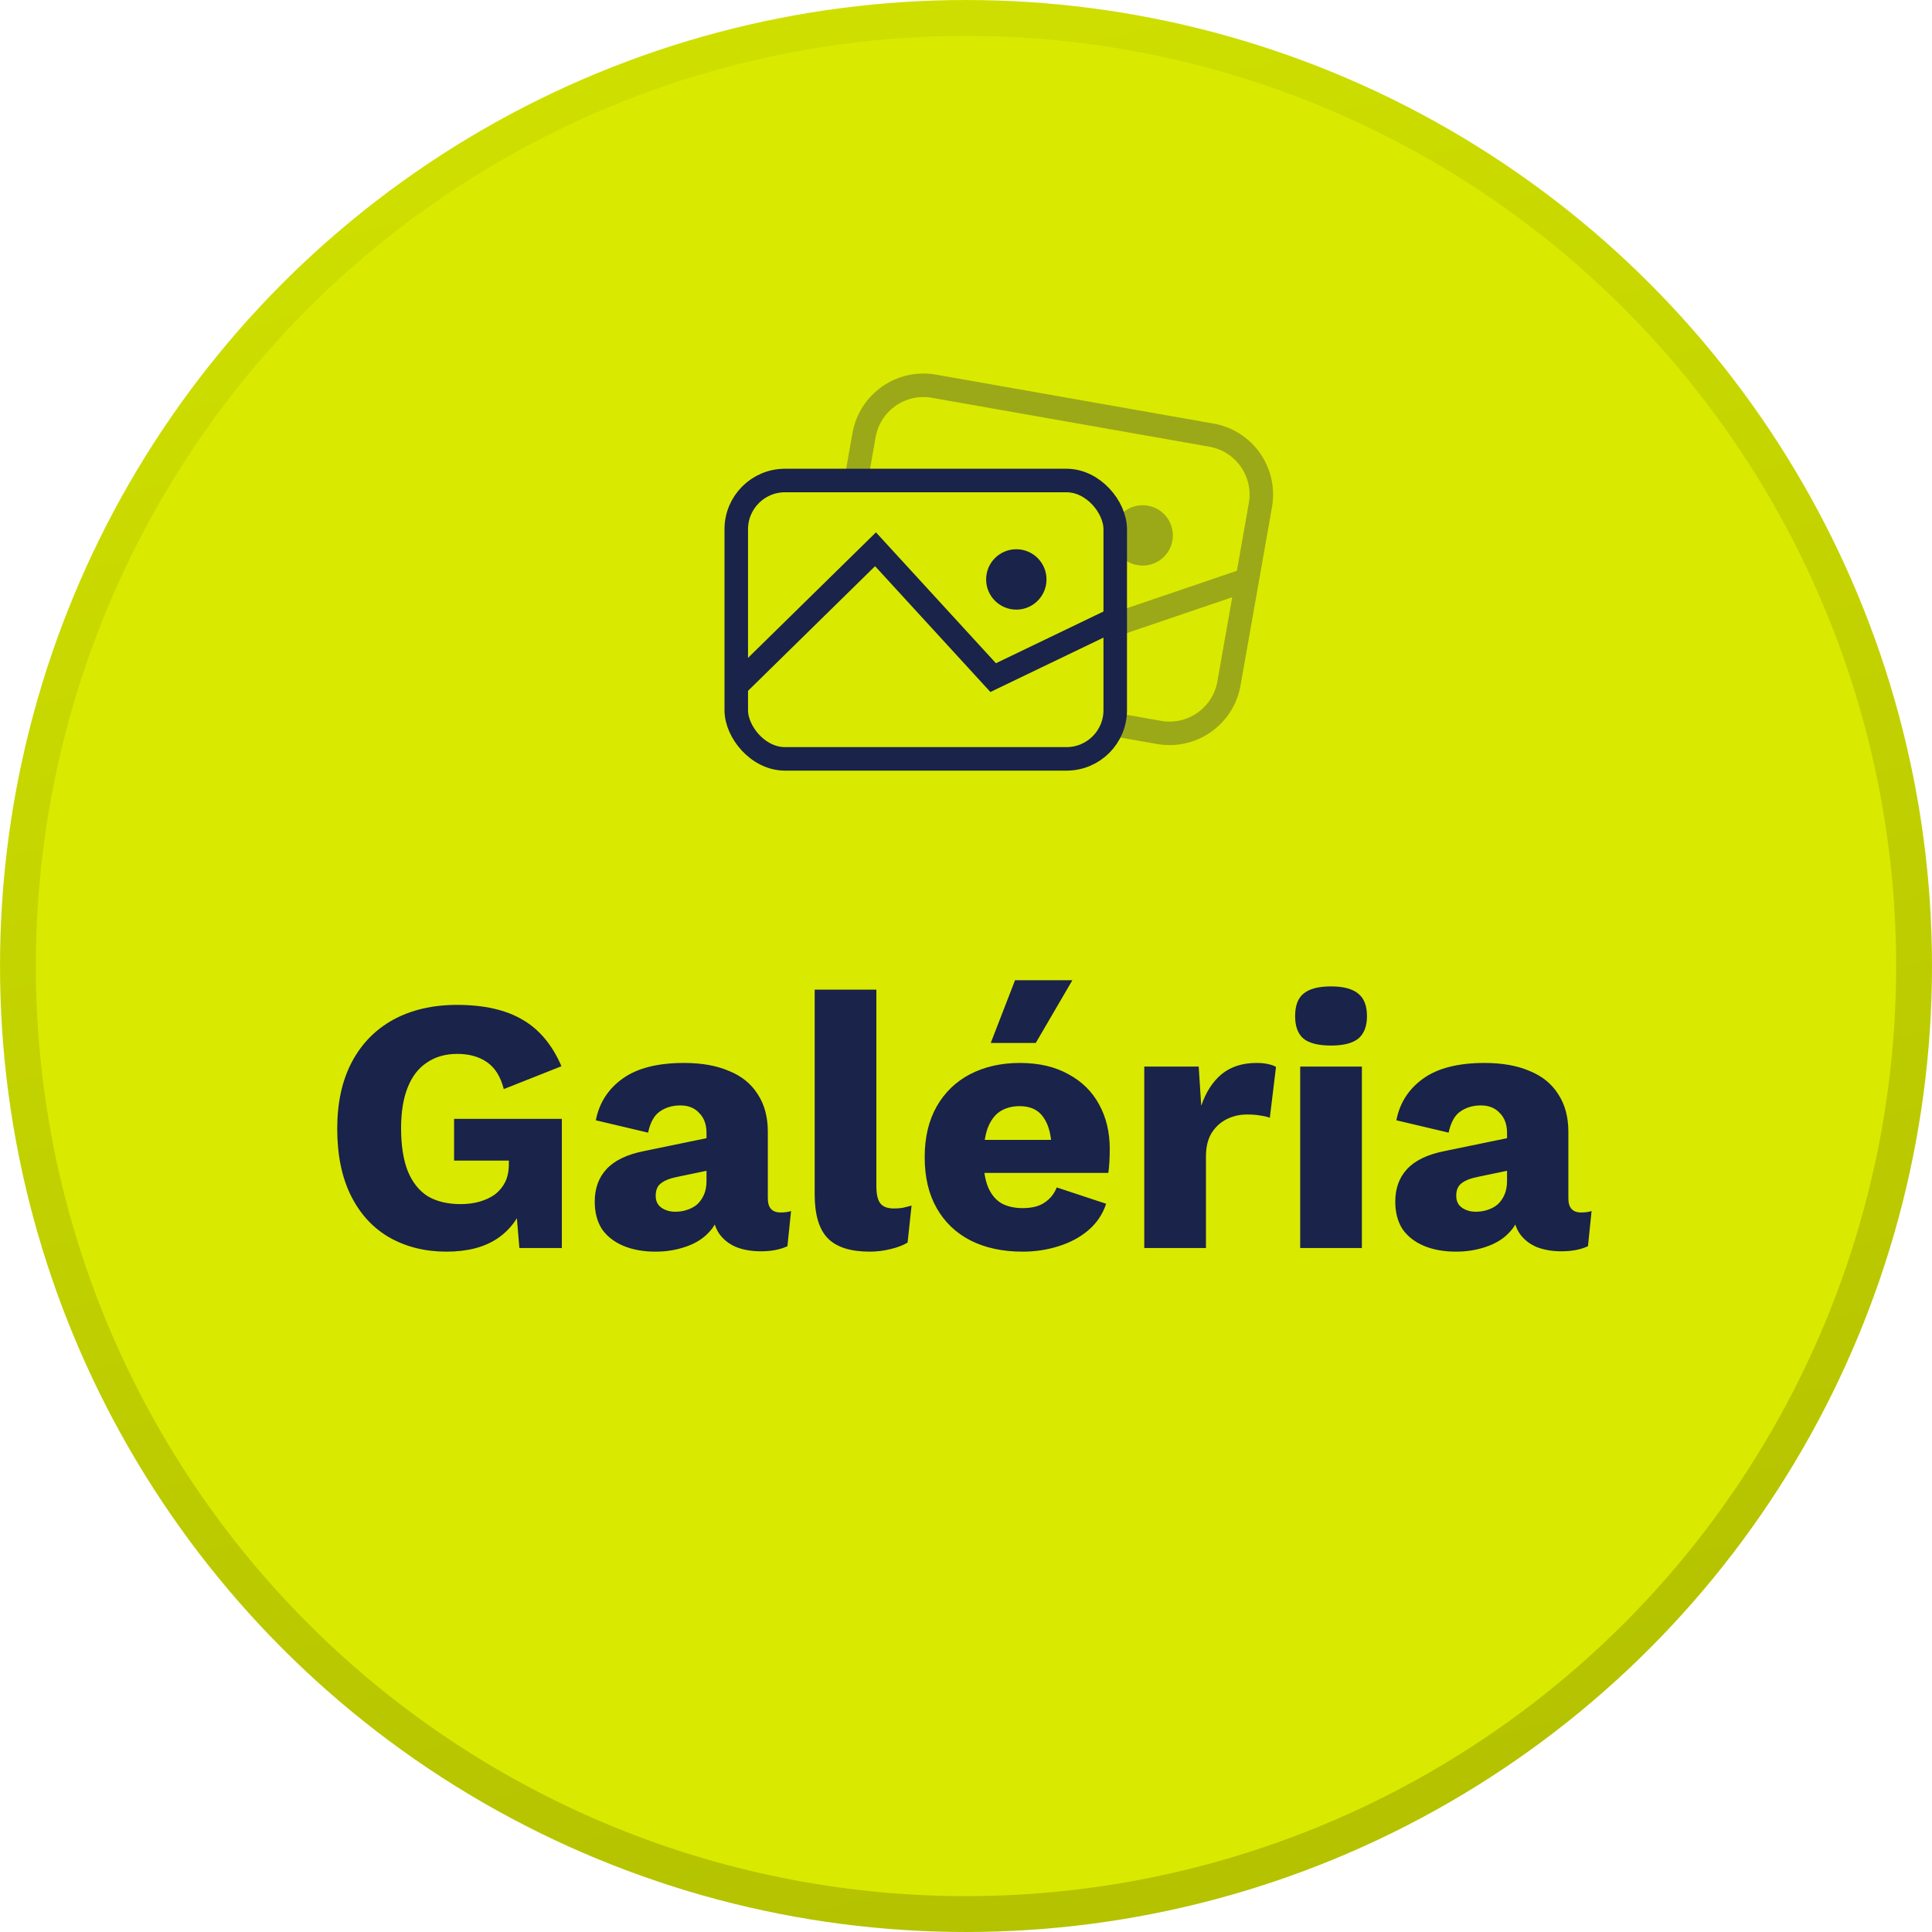 <svg xmlns="http://www.w3.org/2000/svg" width="115" height="115" viewBox="0 0 115 115" fill="none">
<g clip-path="url(#clip0_0_18096)">
<circle cx="57.5" cy="57.5" r="56.433" fill="#D9EA00" stroke="url(#paint0_linear_0_18096)" stroke-width="2.133"/>
<path d="M26.574 74.503C25.307 74.503 24.177 74.223 23.183 73.661C22.204 73.099 21.441 72.271 20.893 71.177C20.346 70.083 20.073 68.751 20.073 67.181C20.073 65.64 20.361 64.323 20.937 63.228C21.513 62.134 22.333 61.291 23.399 60.701C24.479 60.111 25.746 59.815 27.201 59.815C28.813 59.815 30.117 60.111 31.11 60.701C32.104 61.277 32.874 62.199 33.421 63.466L29.987 64.827C29.8 64.092 29.469 63.559 28.993 63.228C28.518 62.897 27.928 62.731 27.222 62.731C26.517 62.731 25.912 62.904 25.408 63.25C24.904 63.581 24.522 64.078 24.263 64.74C24.004 65.388 23.874 66.195 23.874 67.159C23.874 68.167 24.004 69.01 24.263 69.687C24.537 70.363 24.933 70.867 25.451 71.199C25.984 71.515 26.639 71.674 27.417 71.674C27.834 71.674 28.216 71.623 28.561 71.523C28.907 71.422 29.209 71.278 29.469 71.091C29.728 70.889 29.929 70.644 30.073 70.356C30.217 70.054 30.289 69.701 30.289 69.298V69.082H27.028V66.598H33.443V74.287H30.916L30.635 70.939L31.24 71.458C30.937 72.437 30.39 73.193 29.598 73.726C28.821 74.244 27.813 74.503 26.574 74.503ZM42.054 67.44C42.054 66.936 41.91 66.54 41.622 66.252C41.348 65.95 40.974 65.799 40.499 65.799C40.024 65.799 39.613 65.921 39.268 66.166C38.936 66.396 38.706 66.814 38.576 67.419L35.466 66.684C35.668 65.647 36.2 64.819 37.064 64.2C37.928 63.581 39.145 63.271 40.715 63.271C41.766 63.271 42.659 63.43 43.393 63.747C44.142 64.049 44.711 64.51 45.1 65.129C45.503 65.734 45.704 66.483 45.704 67.375V71.328C45.704 71.89 45.956 72.171 46.46 72.171C46.72 72.171 46.928 72.142 47.087 72.084L46.871 74.179C46.439 74.381 45.913 74.482 45.294 74.482C44.732 74.482 44.236 74.395 43.804 74.223C43.372 74.035 43.033 73.762 42.788 73.402C42.544 73.027 42.421 72.559 42.421 71.998V71.868L42.832 71.717C42.832 72.336 42.644 72.855 42.27 73.272C41.91 73.69 41.435 73.999 40.844 74.201C40.268 74.403 39.664 74.503 39.03 74.503C38.296 74.503 37.655 74.388 37.108 74.158C36.56 73.927 36.136 73.596 35.833 73.164C35.545 72.718 35.401 72.171 35.401 71.523C35.401 70.745 35.632 70.104 36.092 69.6C36.568 69.082 37.309 68.722 38.317 68.52L42.4 67.678L42.378 69.622L40.304 70.054C39.872 70.14 39.548 70.27 39.332 70.443C39.131 70.601 39.03 70.846 39.03 71.177C39.03 71.494 39.145 71.731 39.376 71.89C39.606 72.048 39.88 72.127 40.196 72.127C40.441 72.127 40.672 72.091 40.888 72.019C41.118 71.947 41.32 71.839 41.492 71.695C41.665 71.537 41.802 71.343 41.903 71.112C42.004 70.882 42.054 70.608 42.054 70.291V67.44ZM52.165 58.908V70.615C52.165 71.091 52.244 71.429 52.403 71.631C52.561 71.832 52.827 71.933 53.202 71.933C53.418 71.933 53.598 71.919 53.742 71.89C53.886 71.861 54.059 71.818 54.26 71.76L54.023 73.963C53.763 74.122 53.425 74.251 53.007 74.352C52.59 74.453 52.179 74.503 51.776 74.503C50.624 74.503 49.789 74.237 49.271 73.704C48.752 73.171 48.493 72.3 48.493 71.091V58.908H52.165ZM60.873 74.503C59.678 74.503 58.641 74.28 57.763 73.834C56.899 73.387 56.229 72.747 55.754 71.911C55.279 71.076 55.041 70.068 55.041 68.887C55.041 67.707 55.279 66.699 55.754 65.863C56.229 65.028 56.891 64.387 57.741 63.941C58.605 63.495 59.591 63.271 60.7 63.271C61.838 63.271 62.803 63.495 63.595 63.941C64.401 64.373 65.013 64.978 65.431 65.755C65.848 66.519 66.057 67.397 66.057 68.391C66.057 68.65 66.05 68.909 66.035 69.168C66.021 69.427 65.999 69.643 65.971 69.816H57.417V67.851H64.351L62.601 68.52C62.601 67.656 62.443 66.994 62.126 66.533C61.823 66.072 61.348 65.842 60.7 65.842C60.239 65.842 59.843 65.95 59.512 66.166C59.195 66.382 58.951 66.72 58.778 67.181C58.619 67.642 58.54 68.232 58.54 68.952C58.54 69.658 58.634 70.234 58.821 70.68C59.008 71.112 59.275 71.429 59.62 71.631C59.966 71.818 60.383 71.911 60.873 71.911C61.42 71.911 61.852 71.803 62.169 71.587C62.5 71.371 62.745 71.069 62.903 70.68L65.841 71.652C65.639 72.271 65.287 72.797 64.783 73.229C64.293 73.647 63.703 73.963 63.011 74.179C62.335 74.395 61.622 74.503 60.873 74.503ZM60.419 58.347H63.832L61.651 62.083H58.972L60.419 58.347ZM68.111 74.287V63.487H71.351L71.502 65.82C71.776 65.014 72.179 64.387 72.712 63.941C73.259 63.495 73.95 63.271 74.786 63.271C75.059 63.271 75.29 63.293 75.477 63.336C75.678 63.379 75.837 63.437 75.952 63.509L75.585 66.533C75.441 66.475 75.254 66.432 75.023 66.403C74.807 66.36 74.541 66.339 74.224 66.339C73.792 66.339 73.389 66.432 73.014 66.619C72.64 66.807 72.338 67.087 72.107 67.462C71.891 67.822 71.783 68.283 71.783 68.844V74.287H68.111ZM79.228 62.235C78.48 62.235 77.932 62.098 77.587 61.824C77.256 61.536 77.09 61.09 77.09 60.485C77.09 59.866 77.256 59.419 77.587 59.146C77.932 58.858 78.48 58.714 79.228 58.714C79.963 58.714 80.503 58.858 80.848 59.146C81.194 59.419 81.367 59.866 81.367 60.485C81.367 61.09 81.194 61.536 80.848 61.824C80.503 62.098 79.963 62.235 79.228 62.235ZM81.064 63.487V74.287H77.392V63.487H81.064ZM89.705 67.44C89.705 66.936 89.561 66.54 89.273 66.252C88.999 65.95 88.625 65.799 88.15 65.799C87.674 65.799 87.264 65.921 86.918 66.166C86.587 66.396 86.357 66.814 86.227 67.419L83.117 66.684C83.318 65.647 83.851 64.819 84.715 64.2C85.579 63.581 86.796 63.271 88.365 63.271C89.417 63.271 90.309 63.43 91.044 63.747C91.793 64.049 92.362 64.51 92.75 65.129C93.153 65.734 93.355 66.483 93.355 67.375V71.328C93.355 71.89 93.607 72.171 94.111 72.171C94.37 72.171 94.579 72.142 94.737 72.084L94.522 74.179C94.09 74.381 93.564 74.482 92.945 74.482C92.383 74.482 91.886 74.395 91.454 74.223C91.022 74.035 90.684 73.762 90.439 73.402C90.194 73.027 90.072 72.559 90.072 71.998V71.868L90.482 71.717C90.482 72.336 90.295 72.855 89.921 73.272C89.561 73.69 89.085 73.999 88.495 74.201C87.919 74.403 87.314 74.503 86.681 74.503C85.946 74.503 85.305 74.388 84.758 74.158C84.211 73.927 83.786 73.596 83.484 73.164C83.196 72.718 83.052 72.171 83.052 71.523C83.052 70.745 83.282 70.104 83.743 69.6C84.218 69.082 84.96 68.722 85.968 68.52L90.05 67.678L90.029 69.622L87.955 70.054C87.523 70.14 87.199 70.27 86.983 70.443C86.781 70.601 86.681 70.846 86.681 71.177C86.681 71.494 86.796 71.731 87.026 71.89C87.257 72.048 87.53 72.127 87.847 72.127C88.092 72.127 88.322 72.091 88.538 72.019C88.769 71.947 88.97 71.839 89.143 71.695C89.316 71.537 89.453 71.343 89.553 71.112C89.654 70.882 89.705 70.608 89.705 70.291V67.44Z" fill="#1A234A"/>
<rect x="43.825" y="28.602" width="22.558" height="16.569" rx="2.9" stroke="#1A234A" stroke-width="1.4"/>
<path d="M43.688 40.962L52.114 32.694L59.117 40.334L66.406 36.828" stroke="#1A234A" stroke-width="1.4"/>
<circle cx="60.495" cy="34.49" r="1.797" fill="#1A234A"/>
<g opacity="0.33">
<path d="M50.964 28.551V28.551L51.431 25.904C51.775 23.949 53.639 22.644 55.594 22.989L72.11 25.901C74.064 26.245 75.37 28.109 75.025 30.064L73.153 40.681C72.808 42.636 70.944 43.941 68.99 43.597L66.466 43.152V43.152" stroke="#1A234A" stroke-width="1.4"/>
<path d="M66.404 37.171L74.286 34.49" stroke="#1A234A" stroke-width="1.4"/>
<circle cx="68.016" cy="31.869" r="1.797" transform="rotate(10 68.016 31.869)" fill="#1A234A"/>
</g>
</g>
<defs>
<linearGradient id="paint0_linear_0_18096" x1="-19.442" y1="14.465" x2="9.488" y2="126.104" gradientUnits="userSpaceOnUse">
<stop stop-color="#CFE000"/>
<stop offset="1" stop-color="#B4C200"/>
</linearGradient>
<clipPath id="clip0_0_18096">
<rect width="115" height="115" fill="white"/>
</clipPath>
</defs>
</svg>